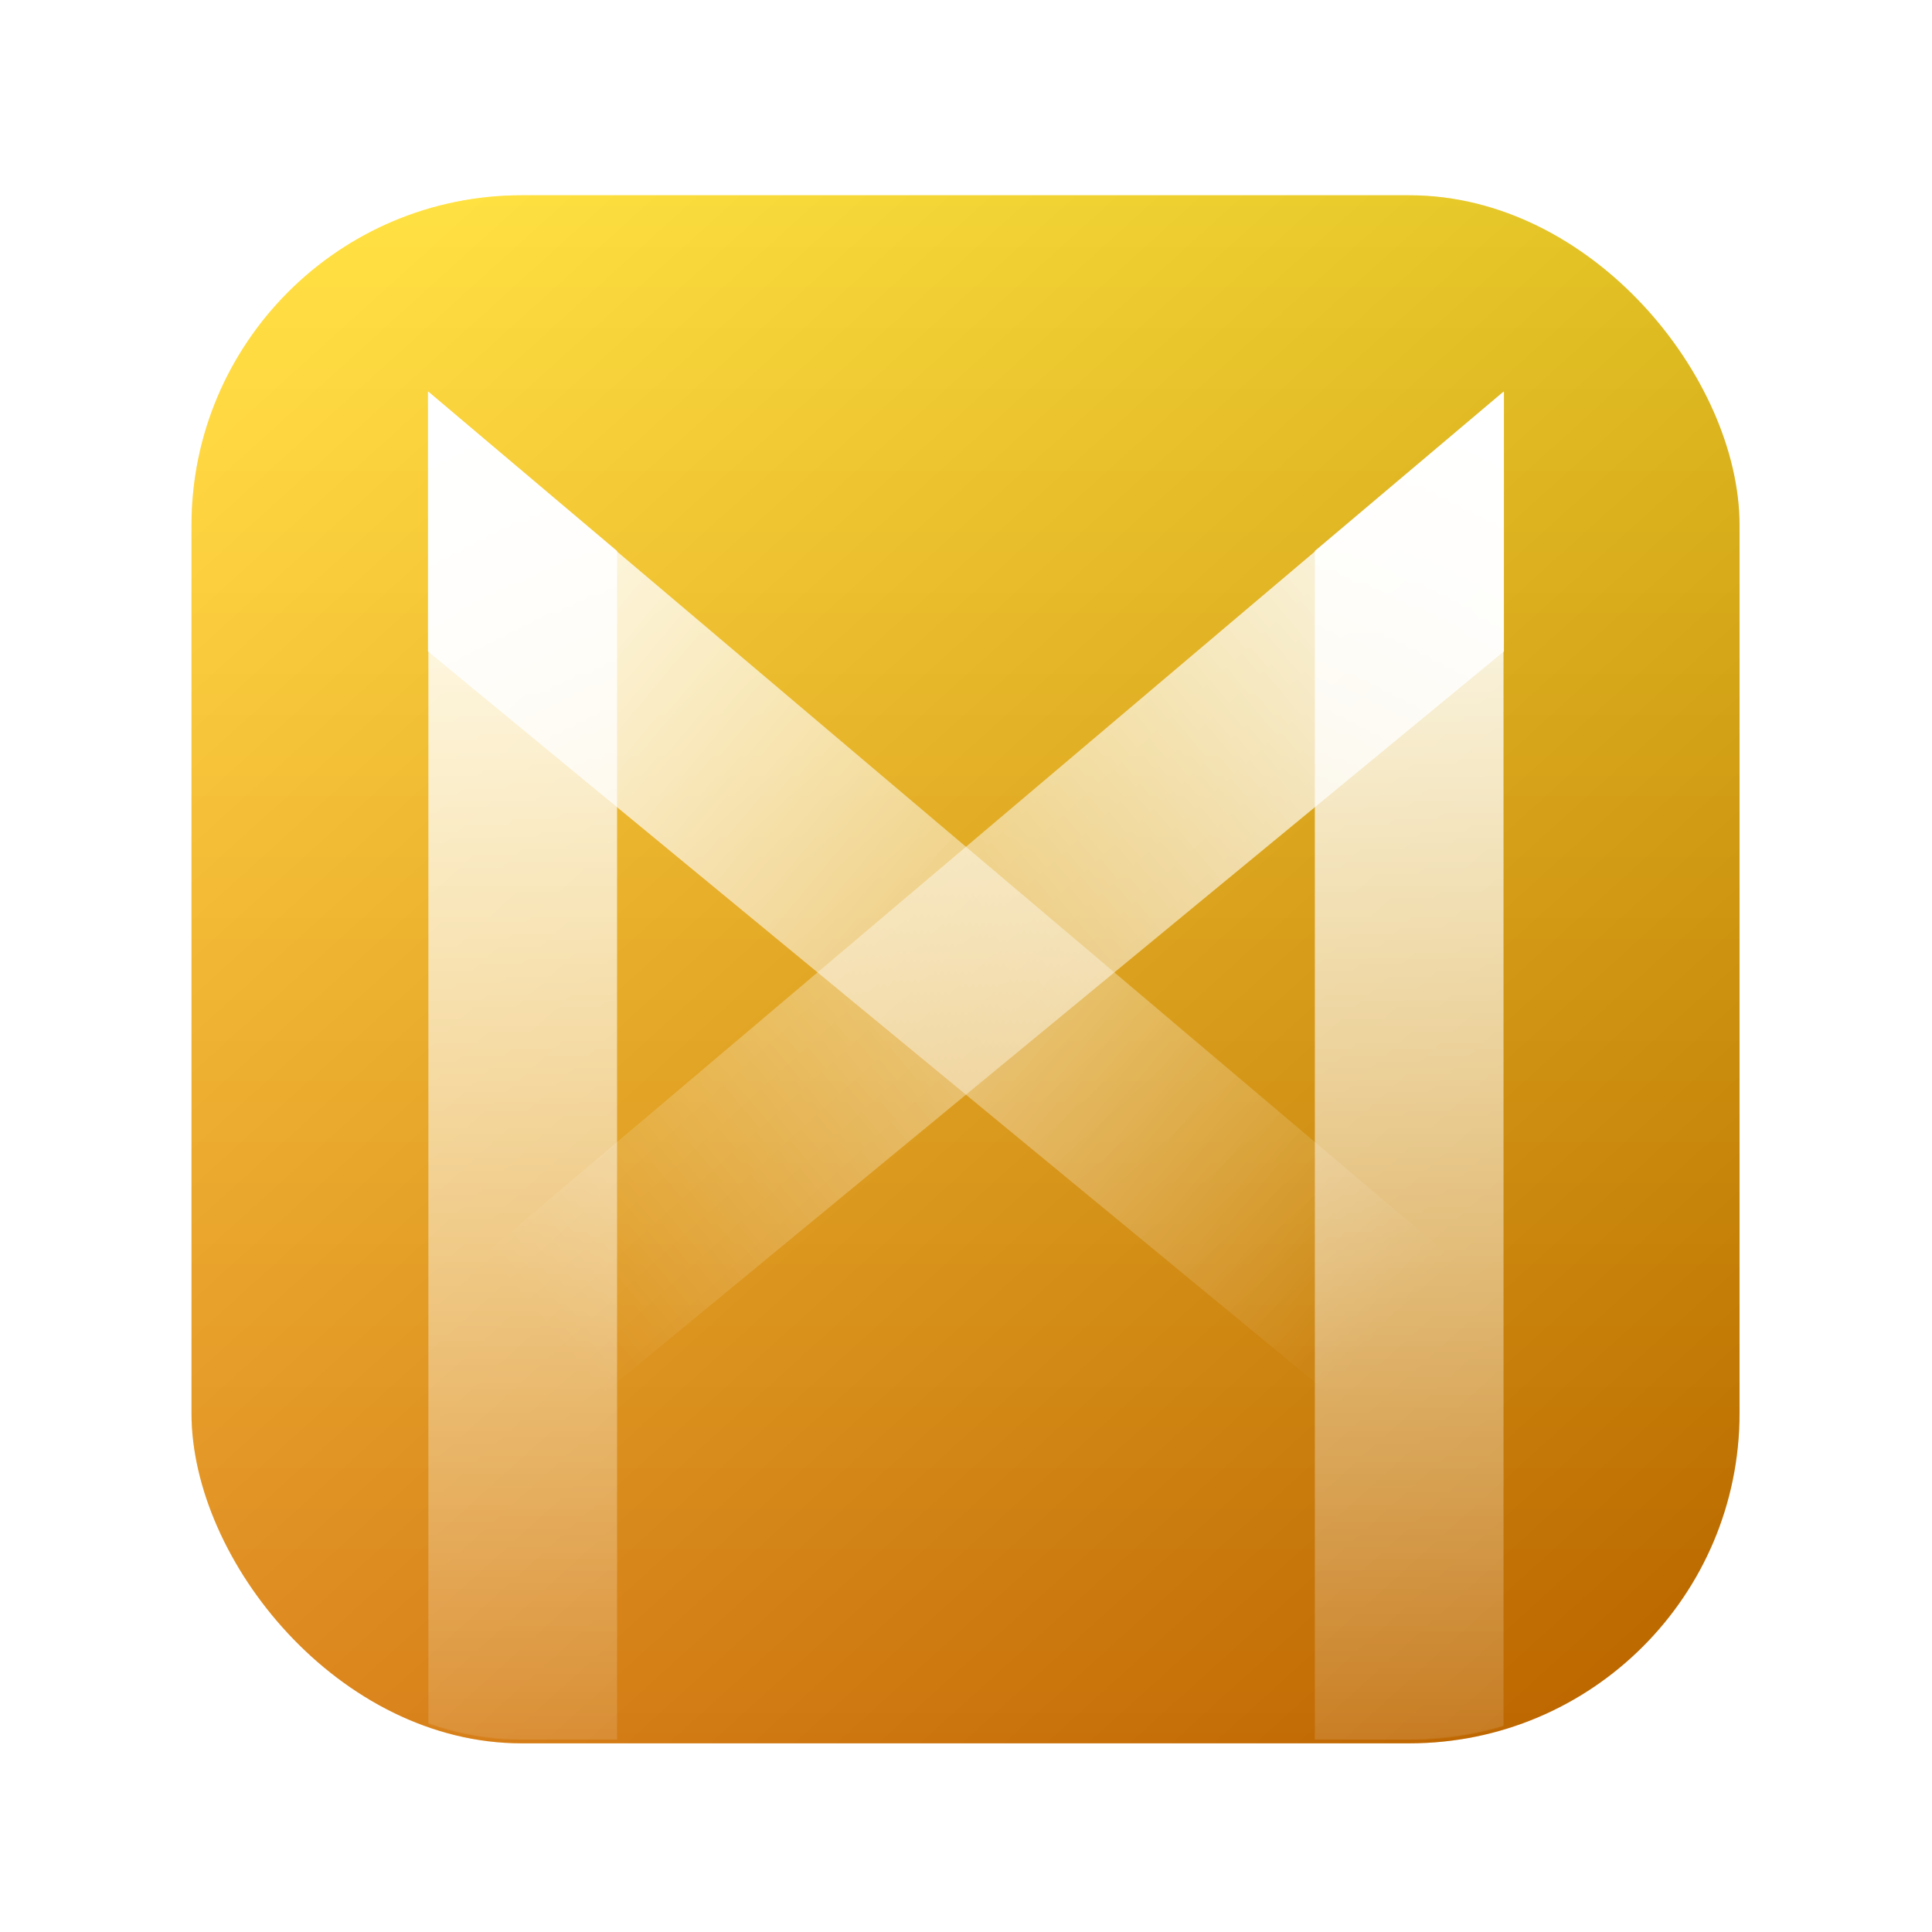 <svg width="2048" height="2048" viewBox="0 0 2048 2048" fill="none" xmlns="http://www.w3.org/2000/svg">
<g filter="url(#filter0_i)">
<rect x="203" y="203" width="1641" height="1641" rx="350" fill="url(#paint0_linear)"/>
<rect x="203" y="203" width="1641" height="1641" rx="350" fill="url(#paint1_linear)" fill-opacity="0.26" style="mix-blend-mode:soft-light"/>
</g>
<mask id="mask0" mask-type="alpha" maskUnits="userSpaceOnUse" x="203" y="203" width="1641" height="1641">
<rect x="203" y="203" width="1641" height="1641" rx="350" fill="url(#paint2_linear)"/>
<rect x="203" y="203" width="1641" height="1641" rx="350" fill="url(#paint3_linear)" fill-opacity="0.26"/>
</mask>
<g mask="url(#mask0)">
<path d="M454.104 2054.22V415.24L654.104 584V2054.22H454.104Z" fill="url(#paint4_linear)"/>
<path d="M1408.34 1477.16L453.659 690.499L453.655 415L1533.07 1328.51L1408.34 1477.16Z" fill="url(#paint5_linear)"/>
<path d="M1593.79 2054.22V415.24L1393.79 584V2054.22H1593.79Z" fill="url(#paint6_linear)"/>
<path d="M639.557 1477.16L1594.24 690.499L1594.24 415L514.825 1328.51L639.557 1477.16Z" fill="url(#paint7_linear)"/>
</g>
<defs>
<filter id="filter0_i" x="203" y="203" width="1641" height="1645" filterUnits="userSpaceOnUse" color-interpolation-filters="sRGB">
<feFlood flood-opacity="0" result="BackgroundImageFix"/>
<feBlend mode="normal" in="SourceGraphic" in2="BackgroundImageFix" result="shape"/>
<feColorMatrix in="SourceAlpha" type="matrix" values="0 0 0 0 0 0 0 0 0 0 0 0 0 0 0 0 0 0 127 0" result="hardAlpha"/>
<feOffset dy="4"/>
<feGaussianBlur stdDeviation="2"/>
<feComposite in2="hardAlpha" operator="arithmetic" k2="-1" k3="1"/>
<feColorMatrix type="matrix" values="0 0 0 0 1 0 0 0 0 1 0 0 0 0 1 0 0 0 0.1 0"/>
<feBlend mode="normal" in2="shape" result="effect1_innerShadow"/>
</filter>
<linearGradient id="paint0_linear" x1="1023.5" y1="203" x2="1023.5" y2="1844" gradientUnits="userSpaceOnUse">
<stop stop-color="#FFD600"/>
<stop offset="1" stop-color="#FF8A00"/>
</linearGradient>
<linearGradient id="paint1_linear" x1="389.5" y1="287.5" x2="1719" y2="1754" gradientUnits="userSpaceOnUse">
<stop stop-color="white"/>
<stop offset="1"/>
</linearGradient>
<linearGradient id="paint2_linear" x1="1023.5" y1="203" x2="1023.5" y2="1844" gradientUnits="userSpaceOnUse">
<stop stop-color="#F5D31F"/>
<stop offset="1" stop-color="#CE5D0B"/>
</linearGradient>
<linearGradient id="paint3_linear" x1="389.5" y1="287.5" x2="1719" y2="1754" gradientUnits="userSpaceOnUse">
<stop stop-color="white"/>
<stop offset="1"/>
</linearGradient>
<linearGradient id="paint4_linear" x1="554.104" y1="415.24" x2="554.104" y2="2054.22" gradientUnits="userSpaceOnUse">
<stop stop-color="white"/>
<stop offset="1" stop-color="white" stop-opacity="0"/>
</linearGradient>
<linearGradient id="paint5_linear" x1="385.828" y1="495.834" x2="1469.07" y2="1404.78" gradientUnits="userSpaceOnUse">
<stop stop-color="white"/>
<stop offset="1" stop-color="white" stop-opacity="0"/>
</linearGradient>
<linearGradient id="paint6_linear" x1="1493.79" y1="415.24" x2="1493.79" y2="2054.22" gradientUnits="userSpaceOnUse">
<stop stop-color="white"/>
<stop offset="1" stop-color="white" stop-opacity="0"/>
</linearGradient>
<linearGradient id="paint7_linear" x1="1662.07" y1="495.834" x2="578.827" y2="1404.78" gradientUnits="userSpaceOnUse">
<stop stop-color="white"/>
<stop offset="1" stop-color="white" stop-opacity="0"/>
</linearGradient>
</defs>
</svg>
